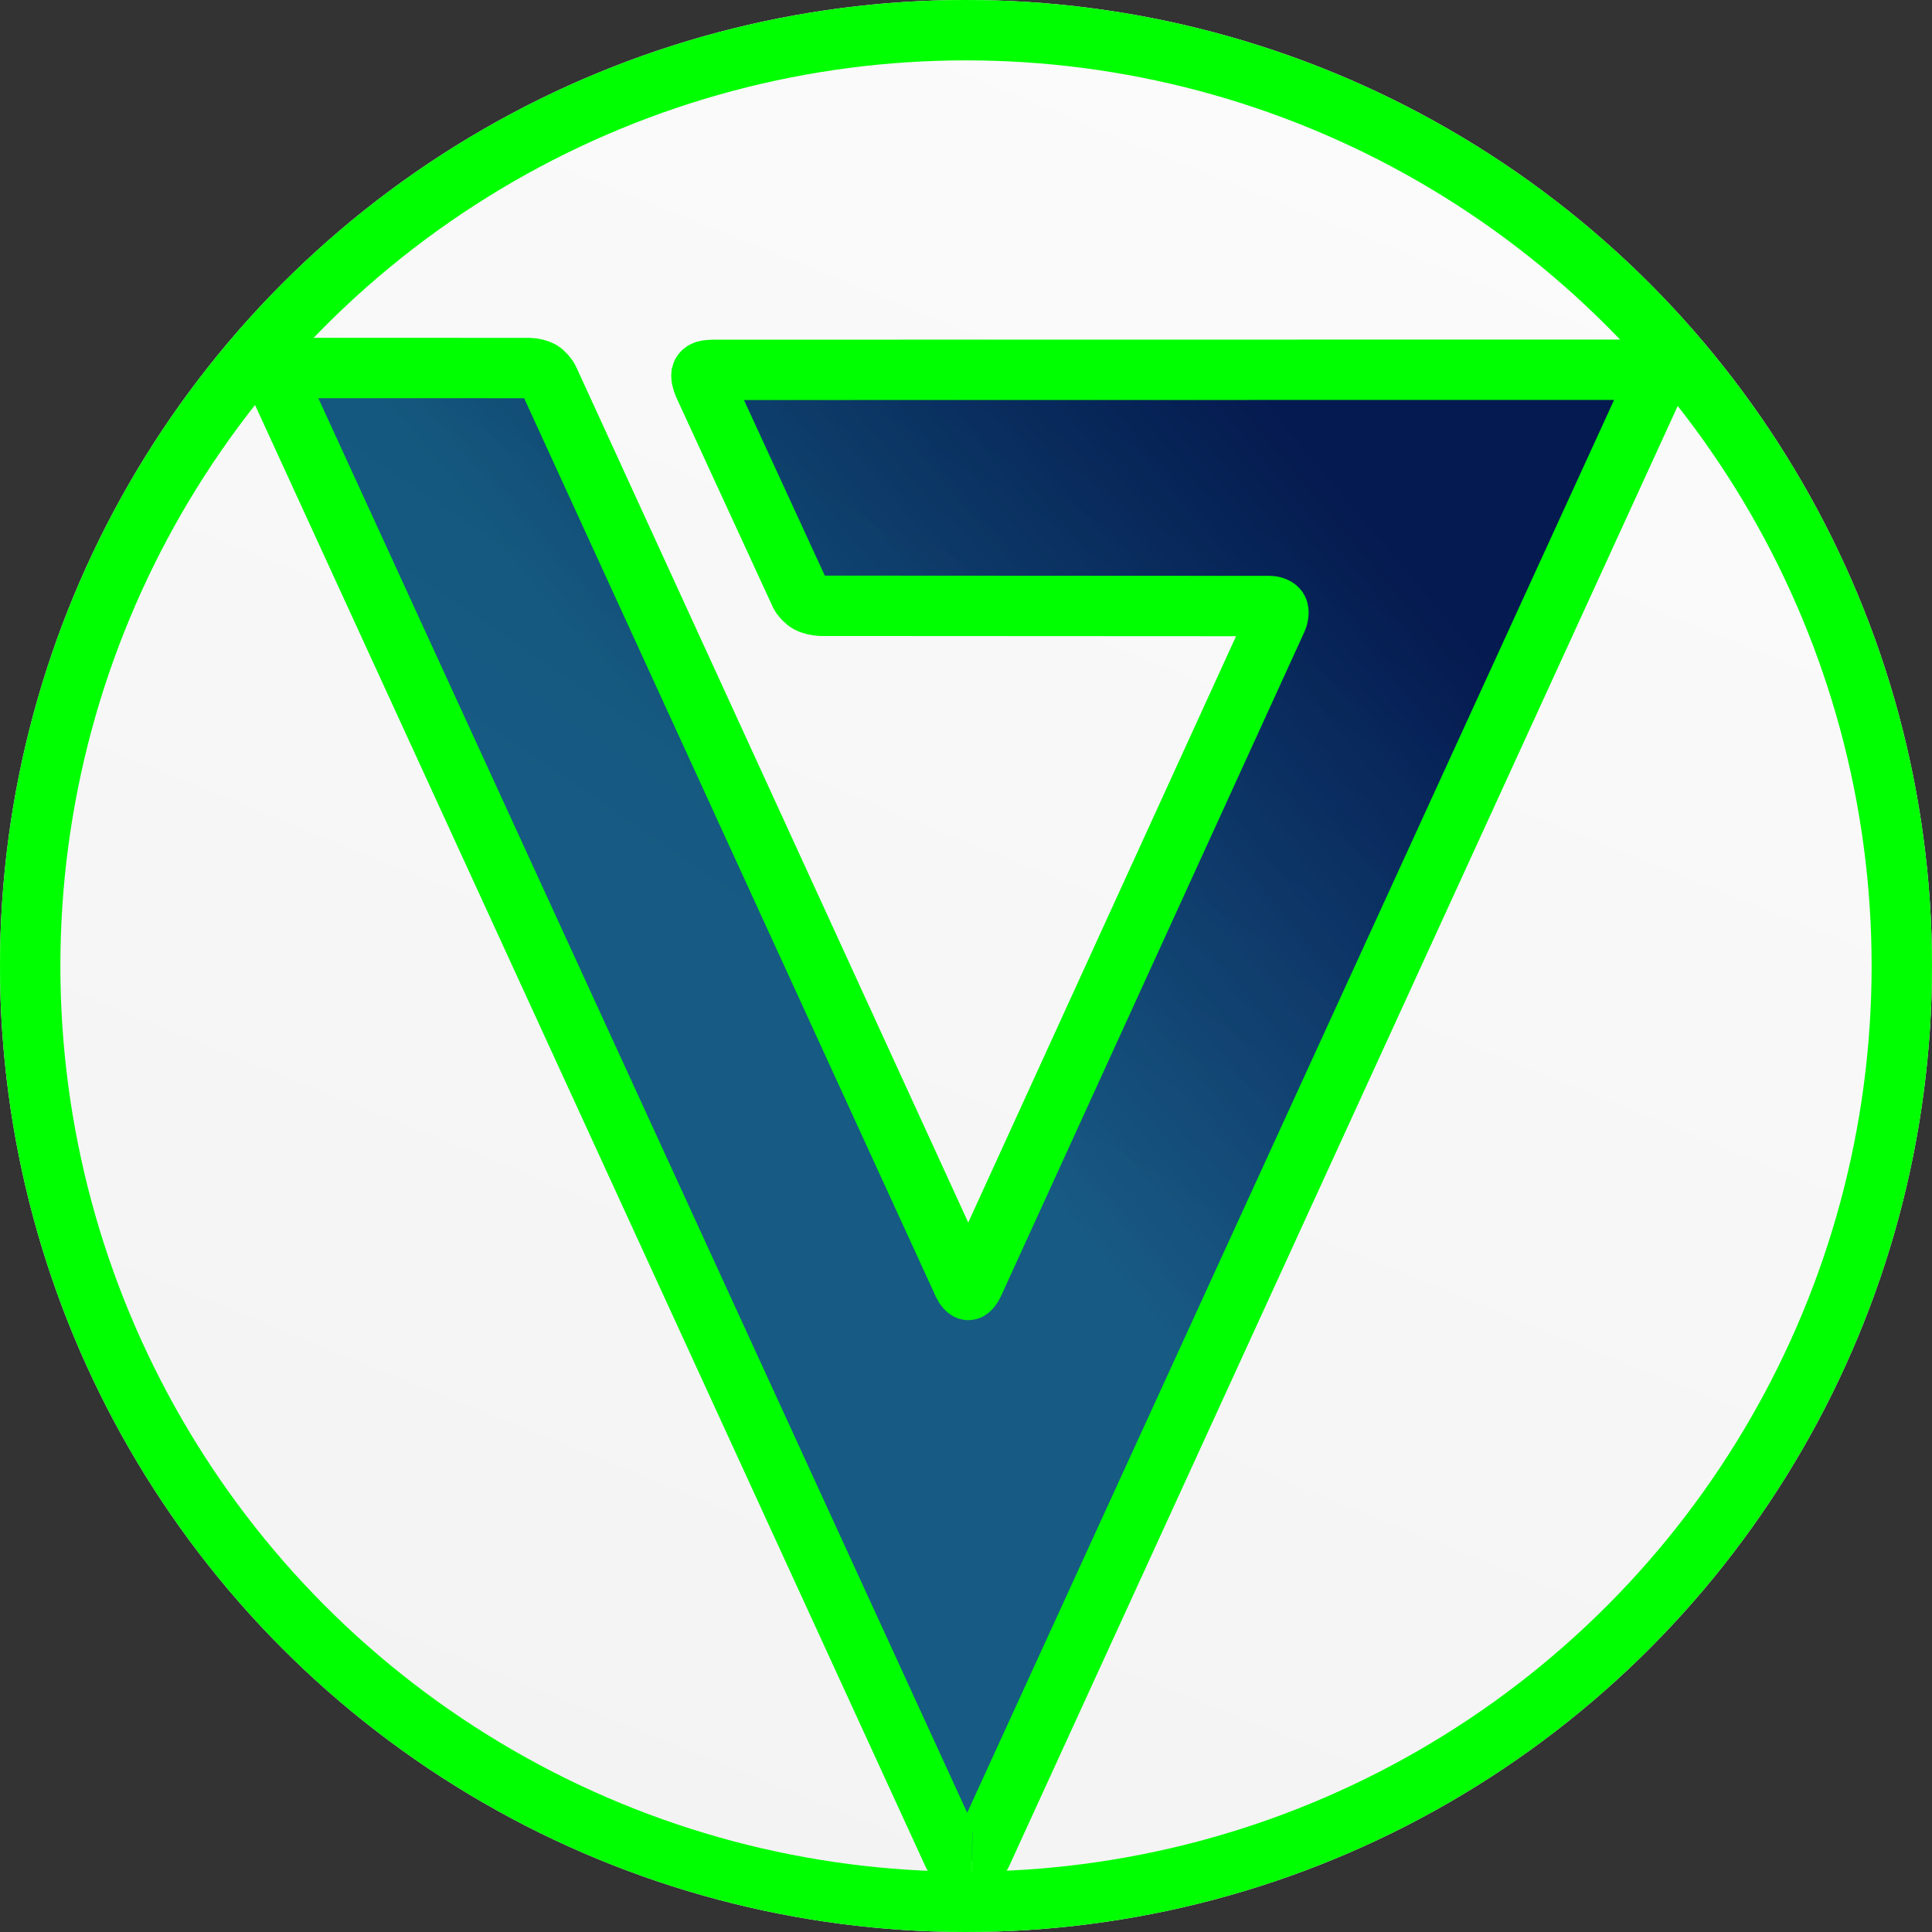 <!-- Created with Inkscape (http://www.inkscape.org/) -->

<svg width="16" height="16" viewBox="0 0 16 16"
     xmlns="http://www.w3.org/2000/svg" xmlns:xlink="http://www.w3.org/1999/xlink">
    <rect x="0" y="0" width="16" height="16" fill="#333333" stroke="none"/>
    <defs>
        <linearGradient id="Background">
            <stop style="stop-color:#e6e6e6;stop-opacity:1;" offset="0"/>
            <stop style="stop-color:#ffffff;stop-opacity:1;" offset="1"/>
        </linearGradient>
        <linearGradient id="Dark">
            <stop style="stop-color:#0f5577;stop-opacity:1;" offset="0.502"/>
            <stop style="stop-color:#00003f;stop-opacity:1;" offset="1"/>
        </linearGradient>
        <linearGradient id="Light">
            <stop style="stop-color:#2c67a1;stop-opacity:1;" offset="0.502"/>
            <stop style="stop-color:#0f5577;stop-opacity:1;" offset="1"/>
        </linearGradient>
        <linearGradient id="Backgrounder" xlink:href="#Background"
                        x1="15.009" y1="46.252" x2="32.991" y2="1.748"
                        gradientUnits="userSpaceOnUse"
                        gradientTransform="matrix(1.021,0,0,1.021,-0.5,-0.5)"/>
        <linearGradient id="Darker" xlink:href="#Dark"
                        x1="55.319" y1="-5.591" x2="77.68" y2="-24.354"
                        gradientUnits="userSpaceOnUse"
                        gradientTransform="translate(-46.363,1.628)"/>
        <linearGradient id="Lighter" xlink:href="#Light"
                        x1="56.384" y1="33.223" x2="72.707" y2="9.024"
                        gradientUnits="userSpaceOnUse"
                        gradientTransform="translate(-44.409,-34.469)"/>
    </defs>
    <circle id="Background Circle" cy="8" cx="8" r="8"
            style="fill:url(#Backgrounder);fill-opacity:1;stroke:none;stroke-width:0.381;stroke-linecap:square;stroke-opacity:0"/>
    <g id="Symbols" transform="matrix(0.392,0,0,0.392,0.116,14.453)">
        <path id="Dark Symbol"
              d="m 20.257,2.441 c 0.076,0.002 0.165,-0.052 0.197,-0.122 L 34.702,-28.795 c 0.032,-0.07 0.038,-0.165 0.014,-0.213 -0.024,-0.047 -0.106,-0.086 -0.183,-0.086 l -19.702,0.003 c -0.212,8.44e-4 -0.25,0.025 -0.279,0.071 -0.031,0.049 0.007,0.175 0.039,0.245 l 2.035,4.421 c 0.032,0.069 0.113,0.154 0.179,0.189 0.067,0.035 0.184,0.063 0.26,0.063 l 9.494,0.005 c 0.077,2.91e-4 0.156,0.034 0.177,0.075 0.021,0.041 0.012,0.132 -0.019,0.201 L 20.294,-9.762 c -0.031,0.07 -0.08,0.129 -0.106,0.133 -0.026,0.004 -0.075,-0.05 -0.106,-0.12 L 11.316,-28.879 c -0.031,-0.07 -0.106,-0.154 -0.166,-0.189 -0.059,-0.034 -0.171,-0.063 -0.247,-0.063 l -5.175,-0.001 c -0.076,0 -0.155,0.035 -0.176,0.077 -0.021,0.042 -0.011,0.134 0.021,0.204 L 19.862,2.304 c 0.032,0.07 0.121,0.128 0.197,0.131 l 0.199,0.006"
              style="fill:url(#Darker);fill-rule:nonzero;stroke:none;stroke-width:0.039"/>
        <path id="Light Symbol"
              d="m 20.257,2.441 c 0.076,0.002 0.165,-0.052 0.197,-0.122 L 34.702,-28.795 c 0.032,-0.07 0.038,-0.165 0.014,-0.213 -0.024,-0.047 -0.106,-0.086 -0.183,-0.086 l -19.702,0.003 c -0.212,8.44e-4 -0.25,0.025 -0.279,0.071 -0.031,0.049 0.007,0.175 0.039,0.245 l 2.035,4.421 c 0.032,0.069 0.113,0.154 0.179,0.189 0.067,0.035 0.184,0.063 0.26,0.063 l 9.494,0.005 c 0.077,2.91e-4 0.156,0.034 0.177,0.075 0.021,0.041 0.012,0.132 -0.019,0.201 L 20.294,-9.762 c -0.031,0.07 -0.08,0.129 -0.106,0.133 -0.026,0.004 -0.075,-0.05 -0.106,-0.12 L 11.316,-28.879 c -0.031,-0.07 -0.106,-0.154 -0.166,-0.189 -0.059,-0.034 -0.171,-0.063 -0.247,-0.063 l -5.175,-0.001 c -0.076,0 -0.155,0.035 -0.176,0.077 -0.021,0.042 -0.011,0.134 0.021,0.204 L 19.862,2.304 c 0.032,0.07 0.121,0.128 0.197,0.131 l 0.199,0.006"
              style="opacity:0.3;fill:url(#Lighter);fill-rule:nonzero;stroke:none;stroke-width:0.039"/>
    </g>
    <g id="Green_Glow">
        <path id="Green_Glow_Symbol"
              d="m 8.048,15.409 c 0.03,8.61e-4 0.064,-0.02 0.077,-0.048 L 13.703,3.179 c 0.012,-0.027 0.015,-0.065 0.005,-0.083 -0.009,-0.019 -0.042,-0.034 -0.072,-0.034 l -7.714,0.001 c -0.083,3.305e-4 -0.098,0.01 -0.109,0.028 -0.012,0.019 0.003,0.069 0.015,0.096 l 0.797,1.731 c 0.012,0.027 0.044,0.06 0.07,0.074 0.026,0.014 0.072,0.024 0.102,0.025 l 3.717,0.002 c 0.03,1.139e-4 0.061,0.013 0.069,0.029 0.008,0.016 0.005,0.052 -0.007,0.079 L 8.062,10.631 c -0.012,0.027 -0.031,0.051 -0.042,0.052 -0.01,0.001 -0.029,-0.02 -0.042,-0.047 l -3.432,-7.49 c -0.012,-0.027 -0.042,-0.06 -0.065,-0.074 -0.023,-0.013 -0.067,-0.024 -0.097,-0.024 l -2.026,-4.698e-4 c -0.03,0 -0.061,0.014 -0.069,0.03 -0.008,0.017 -0.004,0.053 0.008,0.08 l 5.595,12.197 c 0.012,0.027 0.047,0.05 0.077,0.051 l 0.078,0.002"
              style="opacity:1;fill:none;fill-opacity:1;fill-rule:nonzero;stroke:#00ff00;stroke-width:0.5;stroke-opacity:1;stroke-dasharray:none"/>
        <circle id="Green Glow" cx="8" cy="8" r="7.75"
                style="opacity:1;fill:none;fill-opacity:1;stroke:#00ff00;stroke-width:0.5;stroke-linecap:square;stroke-dasharray:none;stroke-opacity:1"/>
    </g>
</svg>
